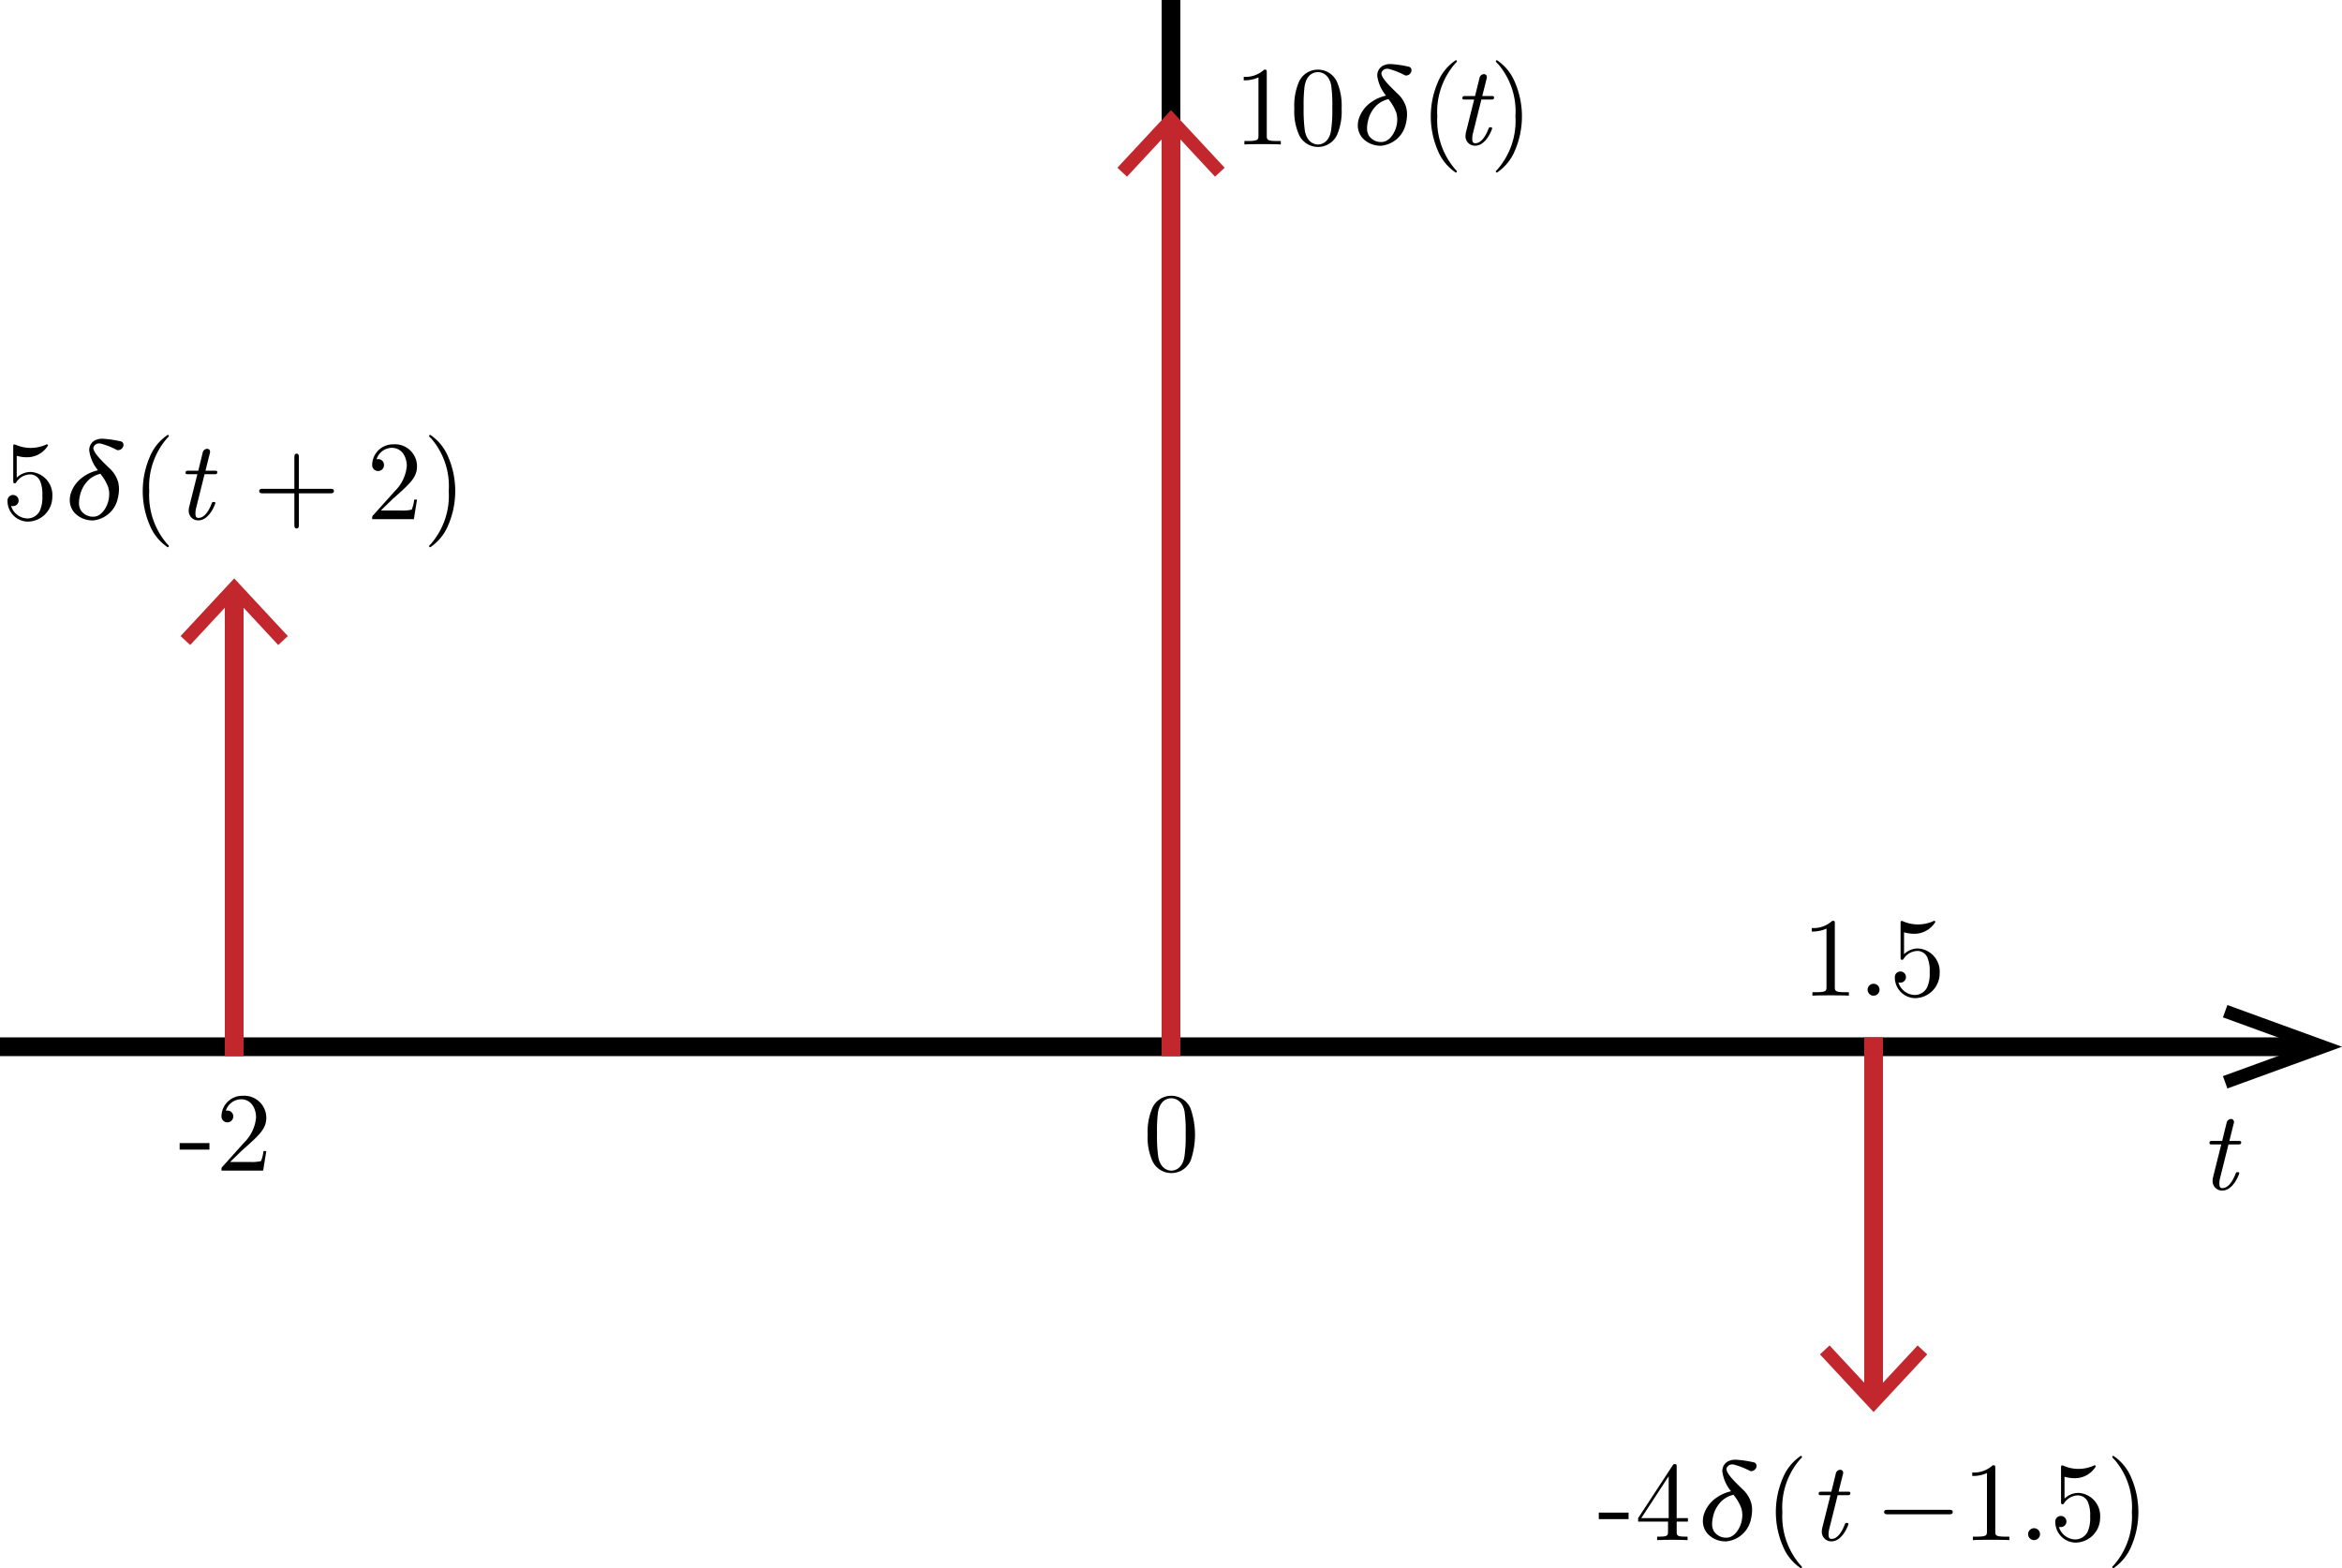 <svg xmlns="http://www.w3.org/2000/svg" viewBox="0 0 250 167.423">
  <defs>
    <style>
      .cls-1, .cls-2 {
        fill: none;
        stroke-miterlimit: 10;
        stroke-width: 2px;
      }

      .cls-1 {
        stroke: #000;
      }

      .cls-2 {
        stroke: #c1272d;
      }

      .cls-3 {
        fill: #c1272d;
      }
    </style>
  </defs>
  <title>UnitImpulseFunction</title>
  <g id="Layer_1" data-name="Layer 1">
    <line class="cls-1" x1="125" x2="125" y2="112.5"/>
    <g>
      <line class="cls-1" y1="111.75" x2="246.044" y2="111.75"/>
      <polygon points="237.768 116.203 237.29 114.886 245.907 111.75 237.29 108.614 237.768 107.298 250 111.75 237.768 116.203"/>
    </g>
  </g>
  <g id="Layer_2" data-name="Layer 2">
    <g>
      <line x1="125" y1="112.75" x2="125" y2="11.75"/>
      <g>
        <line class="cls-2" x1="125" y1="112.75" x2="125" y2="13.268"/>
        <polygon class="cls-3" points="130.726 17.907 129.7 18.862 125.001 13.806 120.301 18.862 119.276 17.907 125.001 11.75 130.726 17.907"/>
      </g>
    </g>
    <g>
      <line x1="25" y1="112.75" x2="25" y2="61.75"/>
      <g>
        <line class="cls-2" x1="25" y1="112.75" x2="25" y2="63.268"/>
        <polygon class="cls-3" points="30.726 67.907 29.7 68.862 25.001 63.806 20.301 68.862 19.276 67.907 25.001 61.75 30.726 67.907"/>
      </g>
    </g>
    <g>
      <line x1="200" y1="110.75" x2="200" y2="150.75"/>
      <g>
        <line class="cls-2" x1="200" y1="110.75" x2="200" y2="149.232"/>
        <polygon class="cls-3" points="194.274 144.593 195.3 143.638 199.999 148.694 204.699 143.638 205.724 144.593 199.999 150.75 194.274 144.593"/>
      </g>
    </g>
  </g>
  <g id="Layer_3" data-name="Layer 3">
    <path d="M262.209,165.356a1.012,1.012,0,0,1-1.02-1.079,1.807,1.807,0,0,1,.061-.408l.863-3.442h-.96c-.192,0-.3,0-.3-.144,0-.228.132-.228.336-.228H262.209l.468-1.907a.501.501,0,0,1,.468-.432.301.301,0,0,1,.324.312.717.717,0,0,1-.049.252l-.443,1.775h.959c.192,0,.301,0,.301.144,0,.228-.133.228-.336.228h-1.02l-.888,3.562a2.348,2.348,0,0,0-.084.612c0,.192,0,.492.323.492.684,0,1.164-.899,1.38-1.475.096-.216.096-.228.239-.228.084,0,.18,0,.18.12C264.031,163.569,263.42,165.356,262.209,165.356Z" transform="translate(-25 -38.25)"/>
    <g>
      <path d="M159.778,53.638c-.479,0-1.522,0-1.942.036v-.372h.384c1.079,0,1.115-.144,1.115-.576V46.514a3.591,3.591,0,0,1-1.571.312V46.454a2.962,2.962,0,0,0,2.183-.768c.276,0,.276.024.276.312v6.729c0,.443.036.576,1.115.576h.384v.372C161.302,53.638,160.259,53.638,159.778,53.638Z" transform="translate(-25 -38.25)"/>
      <path d="M167.77,52.547a2.242,2.242,0,0,1-4.065.18,6.072,6.072,0,0,1-.54-2.891,6.414,6.414,0,0,1,.443-2.723,2.199,2.199,0,0,1,2.087-1.427,2.224,2.224,0,0,1,2.039,1.343,6.423,6.423,0,0,1,.479,2.807A6.39,6.39,0,0,1,167.77,52.547Zm-.672-5.193c-.228-1.188-1.02-1.403-1.415-1.403-.3,0-1.199.108-1.427,1.535a15.96,15.96,0,0,0-.097,2.207,16.362,16.362,0,0,0,.132,2.531c.216,1.151.924,1.451,1.392,1.451.54,0,1.224-.36,1.403-1.499a14.87,14.87,0,0,0,.132-2.483A14.721,14.721,0,0,0,167.098,47.354Z" transform="translate(-25 -38.25)"/>
      <path d="M175.616,45.975a.592.592,0,0,1-.516.336.501.501,0,0,1-.132-.024,8.089,8.089,0,0,0-1.739-.684.502.502,0,0,0-.132-.012.715.715,0,0,0-.312.06.671.671,0,0,0-.288.288.327.327,0,0,0-.036.144c0,.516.983,1.451,1.667,2.111a3.286,3.286,0,0,1,.948,1.427,2.841,2.841,0,0,1,.119.839,4.321,4.321,0,0,1-.132,1.02,2.98,2.98,0,0,1-2.614,2.327,2.611,2.611,0,0,1-1.991-.803,2.036,2.036,0,0,1-.516-1.368,2.542,2.542,0,0,1,.072-.587,3.43,3.43,0,0,1,1.367-1.895,4.369,4.369,0,0,1,1.571-.696,4.198,4.198,0,0,1-.936-2.123,1.288,1.288,0,0,1,.12-.564,1.21,1.21,0,0,1,.479-.503,1.936,1.936,0,0,1,.659-.18h.168a11.639,11.639,0,0,1,1.907.276.376.376,0,0,1,.324.384A.409.409,0,0,1,175.616,45.975Zm-1.583,4.258A4.937,4.937,0,0,0,173.29,48.937l-.072-.108a2.834,2.834,0,0,0-1.224.624,3.272,3.272,0,0,0-.959,1.679,3.761,3.761,0,0,0-.108.803,1.504,1.504,0,0,0,.216.828,1.545,1.545,0,0,0,1.332.648c.755,0,1.367-.828,1.583-1.667A3.259,3.259,0,0,0,174.153,51,2.626,2.626,0,0,0,174.033,50.232Z" transform="translate(-25 -38.25)"/>
      <path d="M180.394,56.673a5.178,5.178,0,0,1-1.871-2.255,9.238,9.238,0,0,1-.035-7.4,5.218,5.218,0,0,1,1.906-2.339.108.108,0,0,1,.12.12c0,.036,0,.06-.156.204a7.847,7.847,0,0,0-1.931,5.673,7.949,7.949,0,0,0,1.883,5.613c.204.204.204.228.204.264A.108.108,0,0,1,180.394,56.673Z" transform="translate(-25 -38.25)"/>
      <path d="M182.458,53.806a1.012,1.012,0,0,1-1.02-1.079,1.866,1.866,0,0,1,.061-.408l.863-3.442h-.959c-.192,0-.3,0-.3-.144,0-.228.132-.228.335-.228H182.458l.468-1.907a.501.501,0,0,1,.468-.432.301.301,0,0,1,.324.312.73.73,0,0,1-.048.251l-.444,1.775h.96c.191,0,.3,0,.3.144,0,.228-.132.228-.336.228h-1.02l-.888,3.562a2.348,2.348,0,0,0-.084.612c0,.192,0,.492.324.492.684,0,1.163-.899,1.379-1.475.097-.216.097-.228.24-.228.084,0,.18,0,.18.12C184.281,52.019,183.67,53.806,182.458,53.806Z" transform="translate(-25 -38.25)"/>
      <path d="M186.707,54.334a5.227,5.227,0,0,1-1.907,2.339.114.114,0,0,1-.12-.12c0-.036,0-.06.156-.204a7.862,7.862,0,0,0,1.931-5.673,7.778,7.778,0,0,0-1.859-5.601c-.228-.216-.228-.24-.228-.276a.113.113,0,0,1,.12-.12,5.178,5.178,0,0,1,1.871,2.255,9.243,9.243,0,0,1,.036,7.4Z" transform="translate(-25 -38.25)"/>
    </g>
    <g>
      <path d="M195.666,200.432v-.696h3.179v.696Z" transform="translate(-25 -38.25)"/>
      <path d="M203.979,200.695v1.043c0,.432.024.564.912.564h.252v.372c-.492-.036-1.128-.036-1.632-.036-.503,0-1.127,0-1.619.036v-.372h.252c.888,0,.912-.132.912-.564v-1.043h-3.19v-.372l3.682-5.625c.096-.144.132-.144.24-.144.191,0,.191.072.191.312v5.457h1.199v.372Zm-.852-4.845-2.926,4.474h2.926Z" transform="translate(-25 -38.25)"/>
      <path d="M212.45,194.975a.592.592,0,0,1-.516.336.501.501,0,0,1-.132-.024,8.089,8.089,0,0,0-1.739-.684.502.502,0,0,0-.132-.012.715.715,0,0,0-.312.06.671.671,0,0,0-.288.288.327.327,0,0,0-.036.144c0,.516.983,1.451,1.667,2.111a3.286,3.286,0,0,1,.948,1.427,2.841,2.841,0,0,1,.119.839,4.322,4.322,0,0,1-.132,1.02,2.98,2.98,0,0,1-2.614,2.327,2.611,2.611,0,0,1-1.991-.803,2.036,2.036,0,0,1-.516-1.368,2.542,2.542,0,0,1,.072-.587,3.43,3.43,0,0,1,1.367-1.895,4.369,4.369,0,0,1,1.571-.696,4.198,4.198,0,0,1-.936-2.123,1.288,1.288,0,0,1,.12-.564,1.21,1.21,0,0,1,.479-.503,1.936,1.936,0,0,1,.659-.18h.168a11.639,11.639,0,0,1,1.907.276.376.376,0,0,1,.324.384A.409.409,0,0,1,212.45,194.975Zm-1.583,4.258a4.937,4.937,0,0,0-.743-1.295l-.072-.108a2.834,2.834,0,0,0-1.224.624,3.272,3.272,0,0,0-.959,1.679,3.761,3.761,0,0,0-.108.803,1.504,1.504,0,0,0,.216.828,1.545,1.545,0,0,0,1.332.648c.755,0,1.367-.828,1.583-1.667A3.259,3.259,0,0,0,210.987,200,2.627,2.627,0,0,0,210.867,199.232Z" transform="translate(-25 -38.25)"/>
      <path d="M217.228,205.673a5.178,5.178,0,0,1-1.871-2.255,9.238,9.238,0,0,1-.035-7.4,5.218,5.218,0,0,1,1.906-2.339.108.108,0,0,1,.12.12c0,.036,0,.06-.156.204a7.847,7.847,0,0,0-1.931,5.673,7.949,7.949,0,0,0,1.883,5.613c.204.204.204.228.204.264A.108.108,0,0,1,217.228,205.673Z" transform="translate(-25 -38.25)"/>
      <path d="M220.492,202.806a1.012,1.012,0,0,1-1.02-1.079,1.866,1.866,0,0,1,.061-.408l.863-3.442h-.959c-.192,0-.3,0-.3-.144,0-.228.132-.228.335-.228h1.02l.468-1.907a.501.501,0,0,1,.468-.432.301.301,0,0,1,.324.312.73.73,0,0,1-.048.251l-.444,1.775h.96c.191,0,.3,0,.3.144,0,.228-.132.228-.336.228h-1.02l-.888,3.562a2.348,2.348,0,0,0-.084.612c0,.192,0,.492.324.492.684,0,1.163-.899,1.379-1.475.097-.216.097-.228.24-.228.084,0,.18,0,.18.12C222.315,201.019,221.704,202.806,220.492,202.806Z" transform="translate(-25 -38.25)"/>
      <path d="M233.054,199.916h-6.536c-.168,0-.396,0-.396-.24,0-.24.229-.24.396-.24h6.536c.168,0,.396,0,.396.24C233.449,199.916,233.222,199.916,233.054,199.916Z" transform="translate(-25 -38.25)"/>
      <path d="M237.544,202.638c-.479,0-1.522,0-1.942.036v-.372h.384c1.079,0,1.115-.144,1.115-.576v-6.213a3.591,3.591,0,0,1-1.571.312v-.372a2.962,2.962,0,0,0,2.183-.768c.276,0,.276.024.276.312v6.729c0,.443.036.576,1.115.576h.384v.372C239.067,202.638,238.024,202.638,237.544,202.638Z" transform="translate(-25 -38.25)"/>
      <path d="M242.129,202.674a.636.636,0,1,1,.636-.636A.64.64,0,0,1,242.129,202.674Z" transform="translate(-25 -38.25)"/>
      <path d="M246.568,202.938a2.201,2.201,0,0,1-2.171-2.195.595.595,0,1,1,.588.54.551.551,0,0,1-.204-.024,1.869,1.869,0,0,0,1.763,1.343,1.502,1.502,0,0,0,1.284-.78,3.494,3.494,0,0,0,.287-1.643,3.682,3.682,0,0,0-.216-1.511,1.172,1.172,0,0,0-1.02-.768,1.8,1.8,0,0,0-1.547.839c-.048.072-.072.108-.156.108-.168,0-.168-.096-.168-.312v-3.55c0-.192,0-.288.12-.288a.471.471,0,0,1,.145.036,3.898,3.898,0,0,0,1.595.335,3.963,3.963,0,0,0,1.631-.348.213.213,0,0,1,.097-.036.117.117,0,0,1,.119.132,2.614,2.614,0,0,1-2.314,1.247,3.811,3.811,0,0,1-1.02-.156v2.338a2.11,2.11,0,0,1,1.523-.611,2.461,2.461,0,0,1,2.278,2.626A2.649,2.649,0,0,1,246.568,202.938Z" transform="translate(-25 -38.25)"/>
      <path d="M252.509,203.334a5.227,5.227,0,0,1-1.907,2.339.114.114,0,0,1-.12-.12c0-.036,0-.06.156-.204a7.862,7.862,0,0,0,1.931-5.673,7.778,7.778,0,0,0-1.859-5.601c-.228-.216-.228-.24-.228-.276a.113.113,0,0,1,.12-.12,5.178,5.178,0,0,1,1.871,2.255,9.243,9.243,0,0,1,.036,7.4Z" transform="translate(-25 -38.25)"/>
    </g>
    <g>
      <path d="M27.973,93.938a2.201,2.201,0,0,1-2.171-2.195.595.595,0,1,1,.588.54.551.551,0,0,1-.204-.024,1.869,1.869,0,0,0,1.763,1.343,1.502,1.502,0,0,0,1.284-.78,3.494,3.494,0,0,0,.287-1.643,3.682,3.682,0,0,0-.216-1.511,1.172,1.172,0,0,0-1.02-.768,1.8,1.8,0,0,0-1.547.839c-.048.072-.072.108-.156.108-.168,0-.168-.096-.168-.312V85.986c0-.192,0-.288.12-.288a.471.471,0,0,1,.145.036,3.898,3.898,0,0,0,1.595.335,3.964,3.964,0,0,0,1.631-.348A.213.213,0,0,1,30,85.687a.117.117,0,0,1,.119.132,2.614,2.614,0,0,1-2.314,1.247,3.811,3.811,0,0,1-1.02-.156v2.338a2.11,2.11,0,0,1,1.523-.611,2.461,2.461,0,0,1,2.278,2.626A2.649,2.649,0,0,1,27.973,93.938Z" transform="translate(-25 -38.25)"/>
      <path d="M38.122,85.975a.592.592,0,0,1-.516.336.501.501,0,0,1-.132-.024,8.089,8.089,0,0,0-1.739-.684.502.502,0,0,0-.132-.012.715.715,0,0,0-.312.06.671.671,0,0,0-.288.288.327.327,0,0,0-.036.144c0,.516.983,1.451,1.667,2.111a3.286,3.286,0,0,1,.948,1.427,2.841,2.841,0,0,1,.119.839,4.321,4.321,0,0,1-.132,1.02,2.98,2.98,0,0,1-2.614,2.327,2.611,2.611,0,0,1-1.991-.803,2.036,2.036,0,0,1-.516-1.368,2.542,2.542,0,0,1,.072-.587,3.43,3.43,0,0,1,1.367-1.895A4.369,4.369,0,0,1,35.46,88.457a4.198,4.198,0,0,1-.936-2.123,1.288,1.288,0,0,1,.12-.564,1.21,1.21,0,0,1,.479-.503,1.936,1.936,0,0,1,.659-.18h.168a11.639,11.639,0,0,1,1.907.276.376.376,0,0,1,.324.384A.409.409,0,0,1,38.122,85.975Zm-1.583,4.258A4.937,4.937,0,0,0,35.796,88.937l-.072-.108A2.834,2.834,0,0,0,34.5,89.453a3.272,3.272,0,0,0-.959,1.679,3.761,3.761,0,0,0-.108.803,1.504,1.504,0,0,0,.216.828,1.545,1.545,0,0,0,1.332.648c.755,0,1.367-.828,1.583-1.667A3.259,3.259,0,0,0,36.659,91,2.626,2.626,0,0,0,36.539,90.232Z" transform="translate(-25 -38.25)"/>
      <path d="M42.899,96.673A5.178,5.178,0,0,1,41.028,94.418a9.238,9.238,0,0,1-.035-7.4,5.218,5.218,0,0,1,1.906-2.339.108.108,0,0,1,.12.12c0,.036,0,.06-.156.204a7.847,7.847,0,0,0-1.931,5.673,7.949,7.949,0,0,0,1.883,5.613c.204.204.204.228.204.264A.108.108,0,0,1,42.899,96.673Z" transform="translate(-25 -38.25)"/>
      <path d="M46.164,93.806a1.012,1.012,0,0,1-1.02-1.079,1.866,1.866,0,0,1,.061-.408l.863-3.442h-.959c-.192,0-.3,0-.3-.144,0-.228.132-.228.335-.228h1.02l.468-1.907a.501.501,0,0,1,.468-.432.301.301,0,0,1,.324.312A.73.73,0,0,1,47.376,86.73l-.444,1.775h.96c.191,0,.3,0,.3.144,0,.228-.132.228-.336.228H46.836l-.888,3.562a2.348,2.348,0,0,0-.084.612c0,.192,0,.492.324.492.684,0,1.163-.899,1.379-1.475.097-.216.097-.228.24-.228.084,0,.18,0,.18.12C47.987,92.019,47.376,93.806,46.164,93.806Z" transform="translate(-25 -38.25)"/>
      <path d="M60.25,90.916H56.903v3.358c0,.168,0,.396-.24.396-.239,0-.239-.228-.239-.396V90.916h-3.358c-.168,0-.396,0-.396-.24,0-.24.228-.24.396-.24h3.358V87.078c0-.168,0-.396.239-.396.24,0,.24.228.24.396V90.436H60.25c.167,0,.396,0,.396.24C60.646,90.916,60.417,90.916,60.25,90.916Z" transform="translate(-25 -38.25)"/>
      <path d="M69.179,93.674H64.729c0-.288,0-.312.132-.444l2.303-2.566a4.295,4.295,0,0,0,1.26-2.65c0-.984-.516-1.955-1.607-1.955a1.73,1.73,0,0,0-1.619,1.223.467.467,0,0,1,.156-.012.607.607,0,0,1,.636.624.631.631,0,1,1-1.26-.036,2.216,2.216,0,0,1,2.243-2.171,2.356,2.356,0,0,1,2.542,2.327c0,1.199-.72,1.847-2.59,3.502L65.653,92.751h2.158a3.898,3.898,0,0,0,1.14-.096,3.923,3.923,0,0,0,.264-1.067h.3Z" transform="translate(-25 -38.25)"/>
      <path d="M72.841,94.334a5.227,5.227,0,0,1-1.907,2.339.114.114,0,0,1-.12-.12c0-.036,0-.06.156-.204a7.862,7.862,0,0,0,1.931-5.673A7.778,7.778,0,0,0,71.041,85.075c-.228-.216-.228-.24-.228-.276a.113.113,0,0,1,.12-.12,5.178,5.178,0,0,1,1.871,2.255,9.243,9.243,0,0,1,.036,7.4Z" transform="translate(-25 -38.25)"/>
    </g>
    <g>
      <path d="M44.177,160.982v-.696H47.355v.696Z" transform="translate(-25 -38.25)"/>
      <path d="M53.09,163.225h-4.45c0-.288,0-.312.132-.444l2.303-2.566a4.296,4.296,0,0,0,1.259-2.651c0-.983-.516-1.955-1.607-1.955A1.73,1.73,0,0,0,49.108,156.832a.467.467,0,0,1,.156-.012.607.607,0,0,1,.636.624.63.63,0,1,1-1.259-.036,2.216,2.216,0,0,1,2.243-2.171,2.356,2.356,0,0,1,2.543,2.327c0,1.2-.72,1.847-2.591,3.502L49.564,162.301h2.159a3.898,3.898,0,0,0,1.139-.096,3.923,3.923,0,0,0,.264-1.067h.3Z" transform="translate(-25 -38.25)"/>
    </g>
    <path d="M152.118,162.097a2.243,2.243,0,0,1-4.066.18,6.077,6.077,0,0,1-.54-2.891,6.414,6.414,0,0,1,.444-2.723,2.199,2.199,0,0,1,2.087-1.427,2.224,2.224,0,0,1,2.039,1.343,8.471,8.471,0,0,1,.036,5.517Zm-.672-5.193c-.228-1.188-1.019-1.403-1.415-1.403-.3,0-1.199.108-1.427,1.535a16.123,16.123,0,0,0-.096,2.207,16.362,16.362,0,0,0,.132,2.531c.216,1.151.923,1.451,1.391,1.451.54,0,1.223-.36,1.403-1.499a14.869,14.869,0,0,0,.132-2.483A14.72,14.72,0,0,0,151.446,156.904Z" transform="translate(-25 -38.25)"/>
    <g>
      <path d="M220.415,144.513c-.48,0-1.523,0-1.943.036v-.372h.384c1.08,0,1.116-.144,1.116-.576v-6.213a3.592,3.592,0,0,1-1.571.312v-.372a2.962,2.962,0,0,0,2.183-.768c.276,0,.276.024.276.312v6.729c0,.443.036.576,1.116.576h.384v.372C221.938,144.513,220.894,144.513,220.415,144.513Z" transform="translate(-25 -38.25)"/>
      <path d="M224.999,144.549a.636.636,0,1,1,.636-.636A.64.64,0,0,1,224.999,144.549Z" transform="translate(-25 -38.25)"/>
      <path d="M229.438,144.812a2.202,2.202,0,0,1-2.171-2.195.595.595,0,1,1,.588.54.551.551,0,0,1-.204-.024,1.869,1.869,0,0,0,1.763,1.343,1.5,1.5,0,0,0,1.283-.78,3.489,3.489,0,0,0,.288-1.643,3.69,3.69,0,0,0-.216-1.511,1.172,1.172,0,0,0-1.019-.768,1.799,1.799,0,0,0-1.547.84c-.048.072-.072.108-.156.108-.168,0-.168-.096-.168-.312v-3.55c0-.192,0-.288.12-.288a.464.464,0,0,1,.144.036,3.901,3.901,0,0,0,1.595.335,3.966,3.966,0,0,0,1.631-.348.211.211,0,0,1,.096-.036.117.117,0,0,1,.12.132,2.616,2.616,0,0,1-2.315,1.247,3.81,3.81,0,0,1-1.02-.156v2.338a2.111,2.111,0,0,1,1.523-.611,2.462,2.462,0,0,1,2.279,2.626A2.65,2.65,0,0,1,229.438,144.812Z" transform="translate(-25 -38.25)"/>
    </g>
  </g>
</svg>
